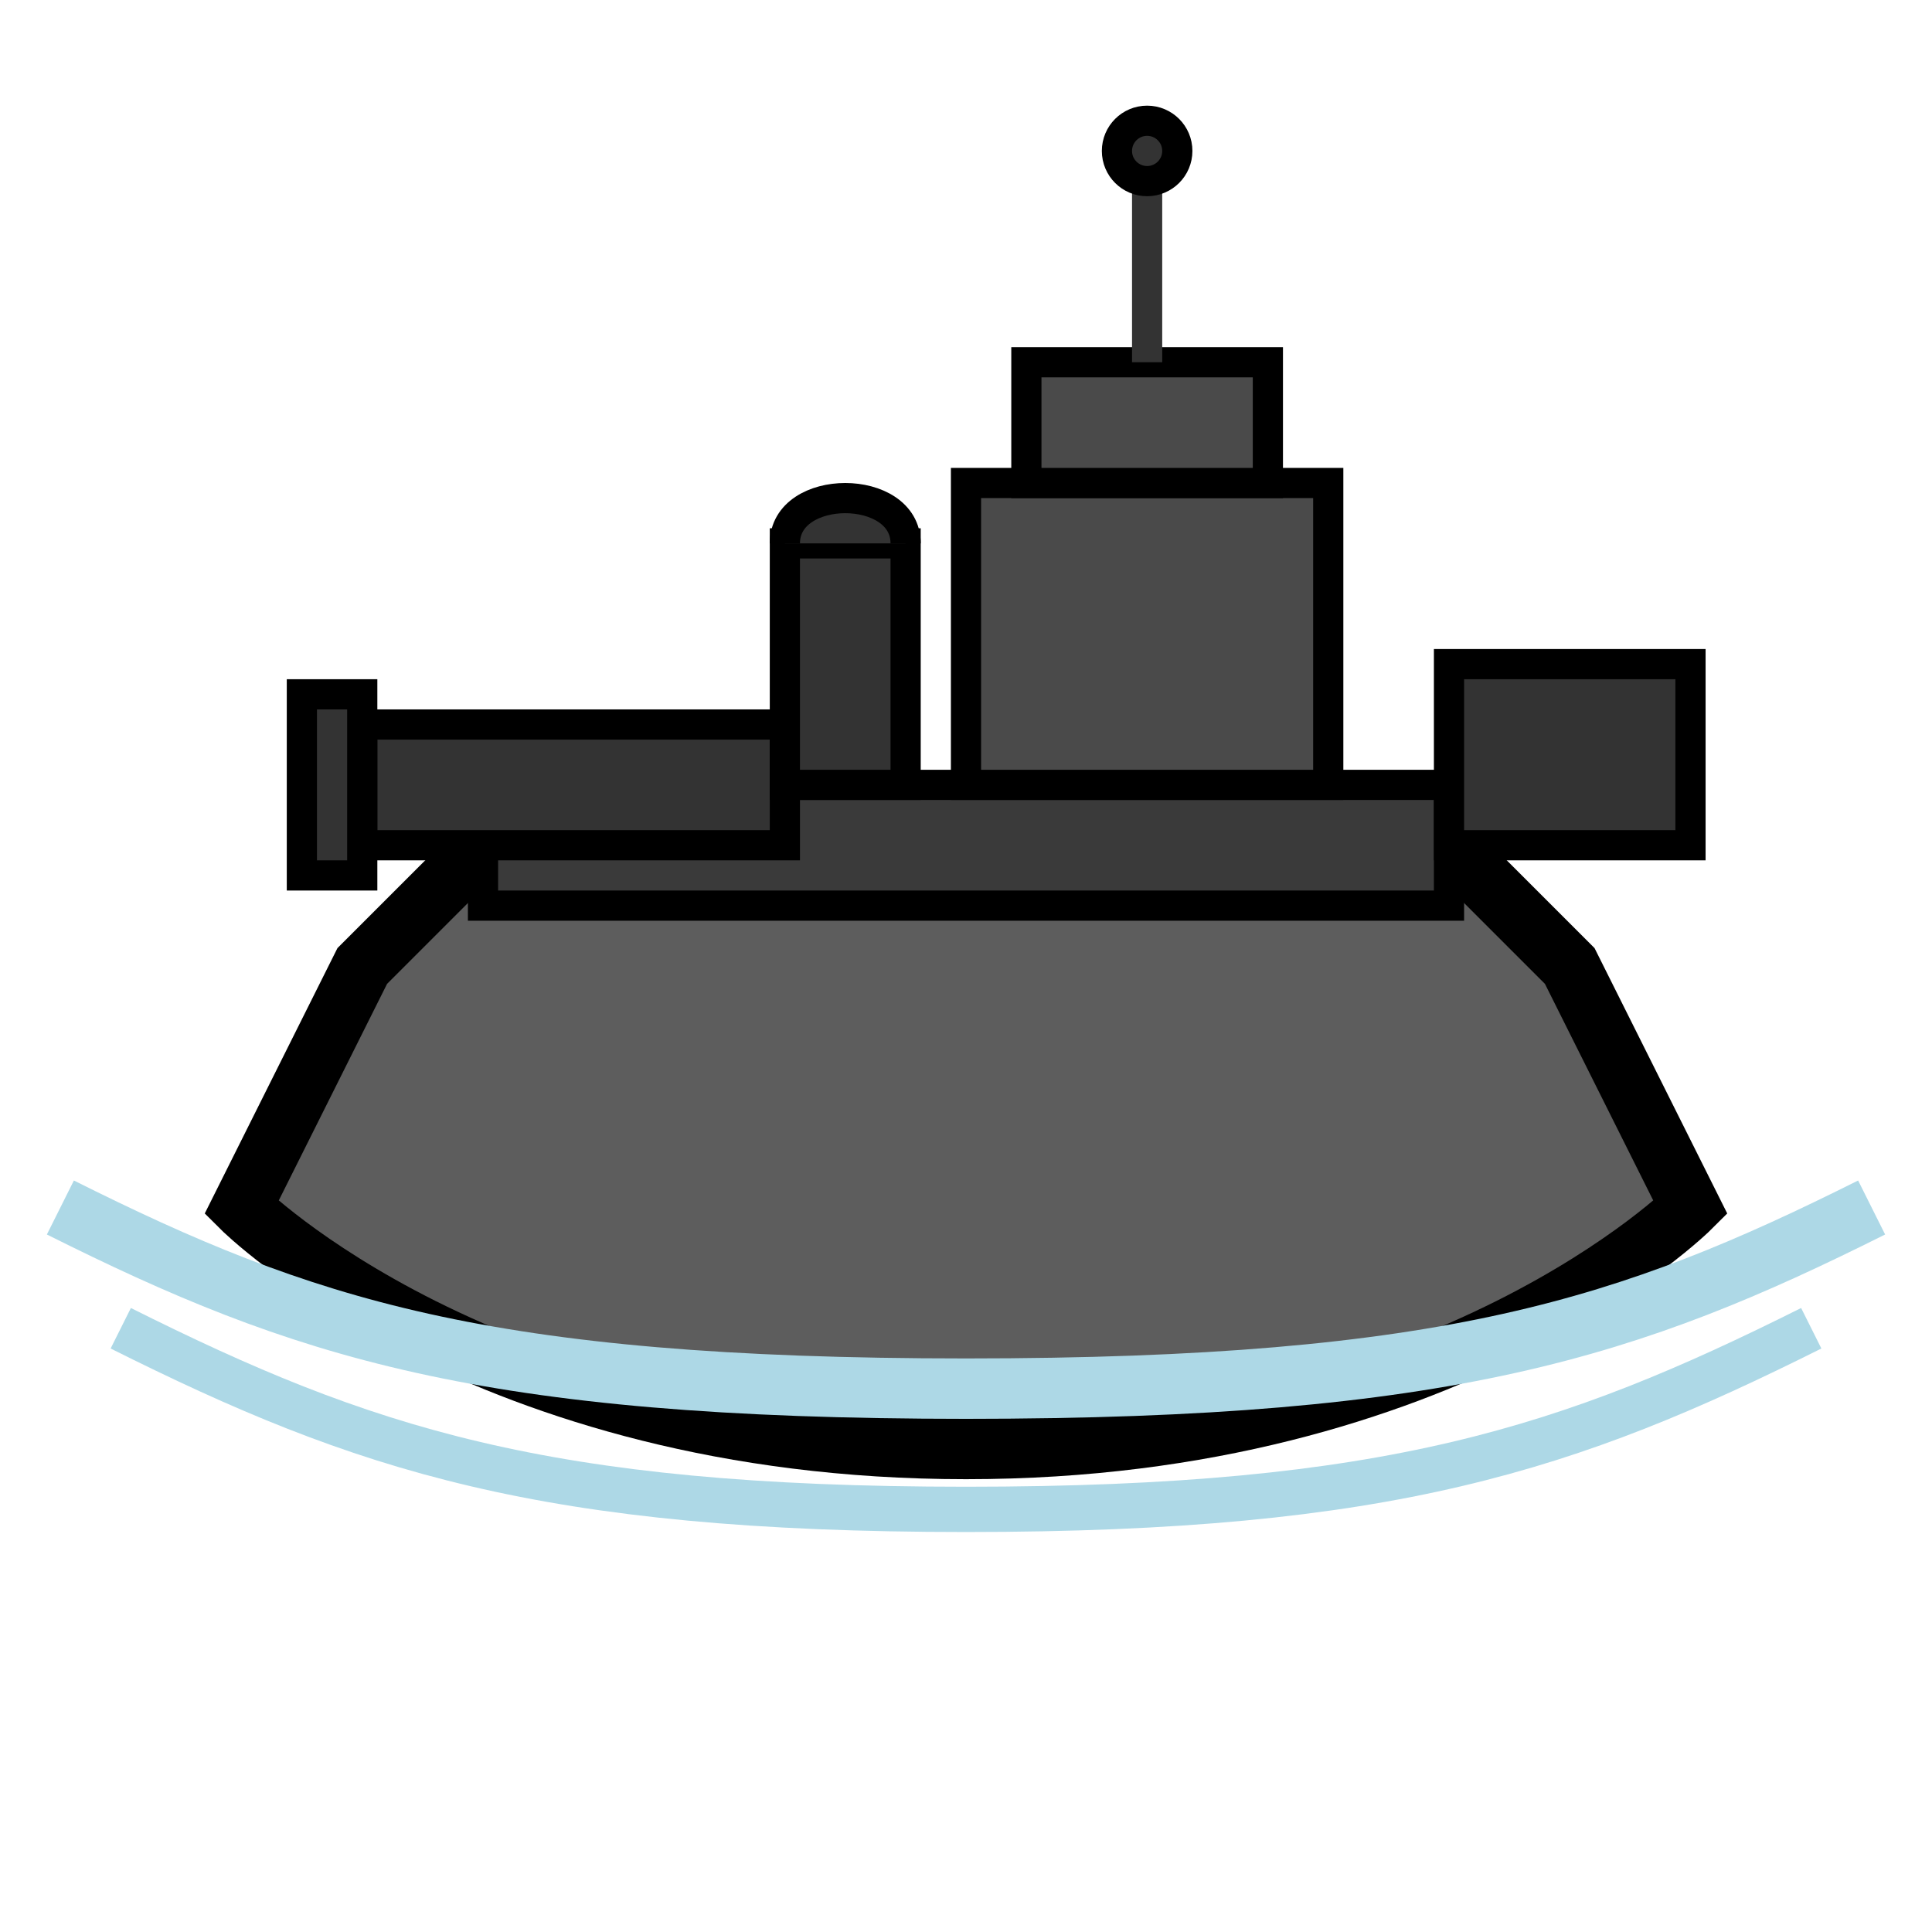 <svg xmlns="http://www.w3.org/2000/svg" viewBox="0 0 32 32">
  <!-- Boat hull - military gray -->
  <path d="M4,20 C4,20 8,24 16,24 C24,24 28,20 28,20 L26,16 L24,14 L8,14 L6,16 Z" fill="#5D5D5D" stroke="#000000" stroke-width="1"/>
  
  <!-- Deck - darker metal -->
  <rect x="8" y="13" width="16" height="2" fill="#3A3A3A" stroke="#000000" stroke-width="0.5"/>
  
  <!-- Bridge/Command Tower -->
  <rect x="16" y="8" width="6" height="5" fill="#4A4A4A" stroke="#000000" stroke-width="0.5"/>
  <rect x="17" y="6" width="4" height="2" fill="#4A4A4A" stroke="#000000" stroke-width="0.5"/>
  
  <!-- Front Gun -->
  <rect x="6" y="12" width="7" height="2" fill="#333333" stroke="#000000" stroke-width="0.5"/>
  <rect x="5" y="11.5" width="1" height="3" fill="#333333" stroke="#000000" stroke-width="0.5"/>
  
  <!-- Rear Gun -->
  <rect x="24" y="11" width="4" height="3" fill="#333333" stroke="#000000" stroke-width="0.5"/>
  
  <!-- Radar/Antenna -->
  <line x1="19" y1="6" x2="19" y2="3" stroke="#333333" stroke-width="0.5"/>
  <circle cx="19" cy="2.5" r="0.5" fill="#333333" stroke="#000000" stroke-width="0.5"/>
  
  <!-- Water/Waves -->
  <path d="M1,20 C5,22 8,23 16,23 C24,23 27,22 31,20" fill="none" stroke="#ADD8E6" stroke-width="1"/>
  <path d="M2,22 C6,24 9,25 16,25 C23,25 26,24 30,22" fill="none" stroke="#ADD8E6" stroke-width="0.75"/>
  
  <!-- Exhaust/Smoke Stack -->
  <rect x="13" y="9" width="2" height="4" fill="#333333" stroke="#000000" stroke-width="0.5"/>
  <path d="M13,9 C13,8 15,8 15,9" fill="#333333" stroke="#000000" stroke-width="0.5"/>
</svg>
